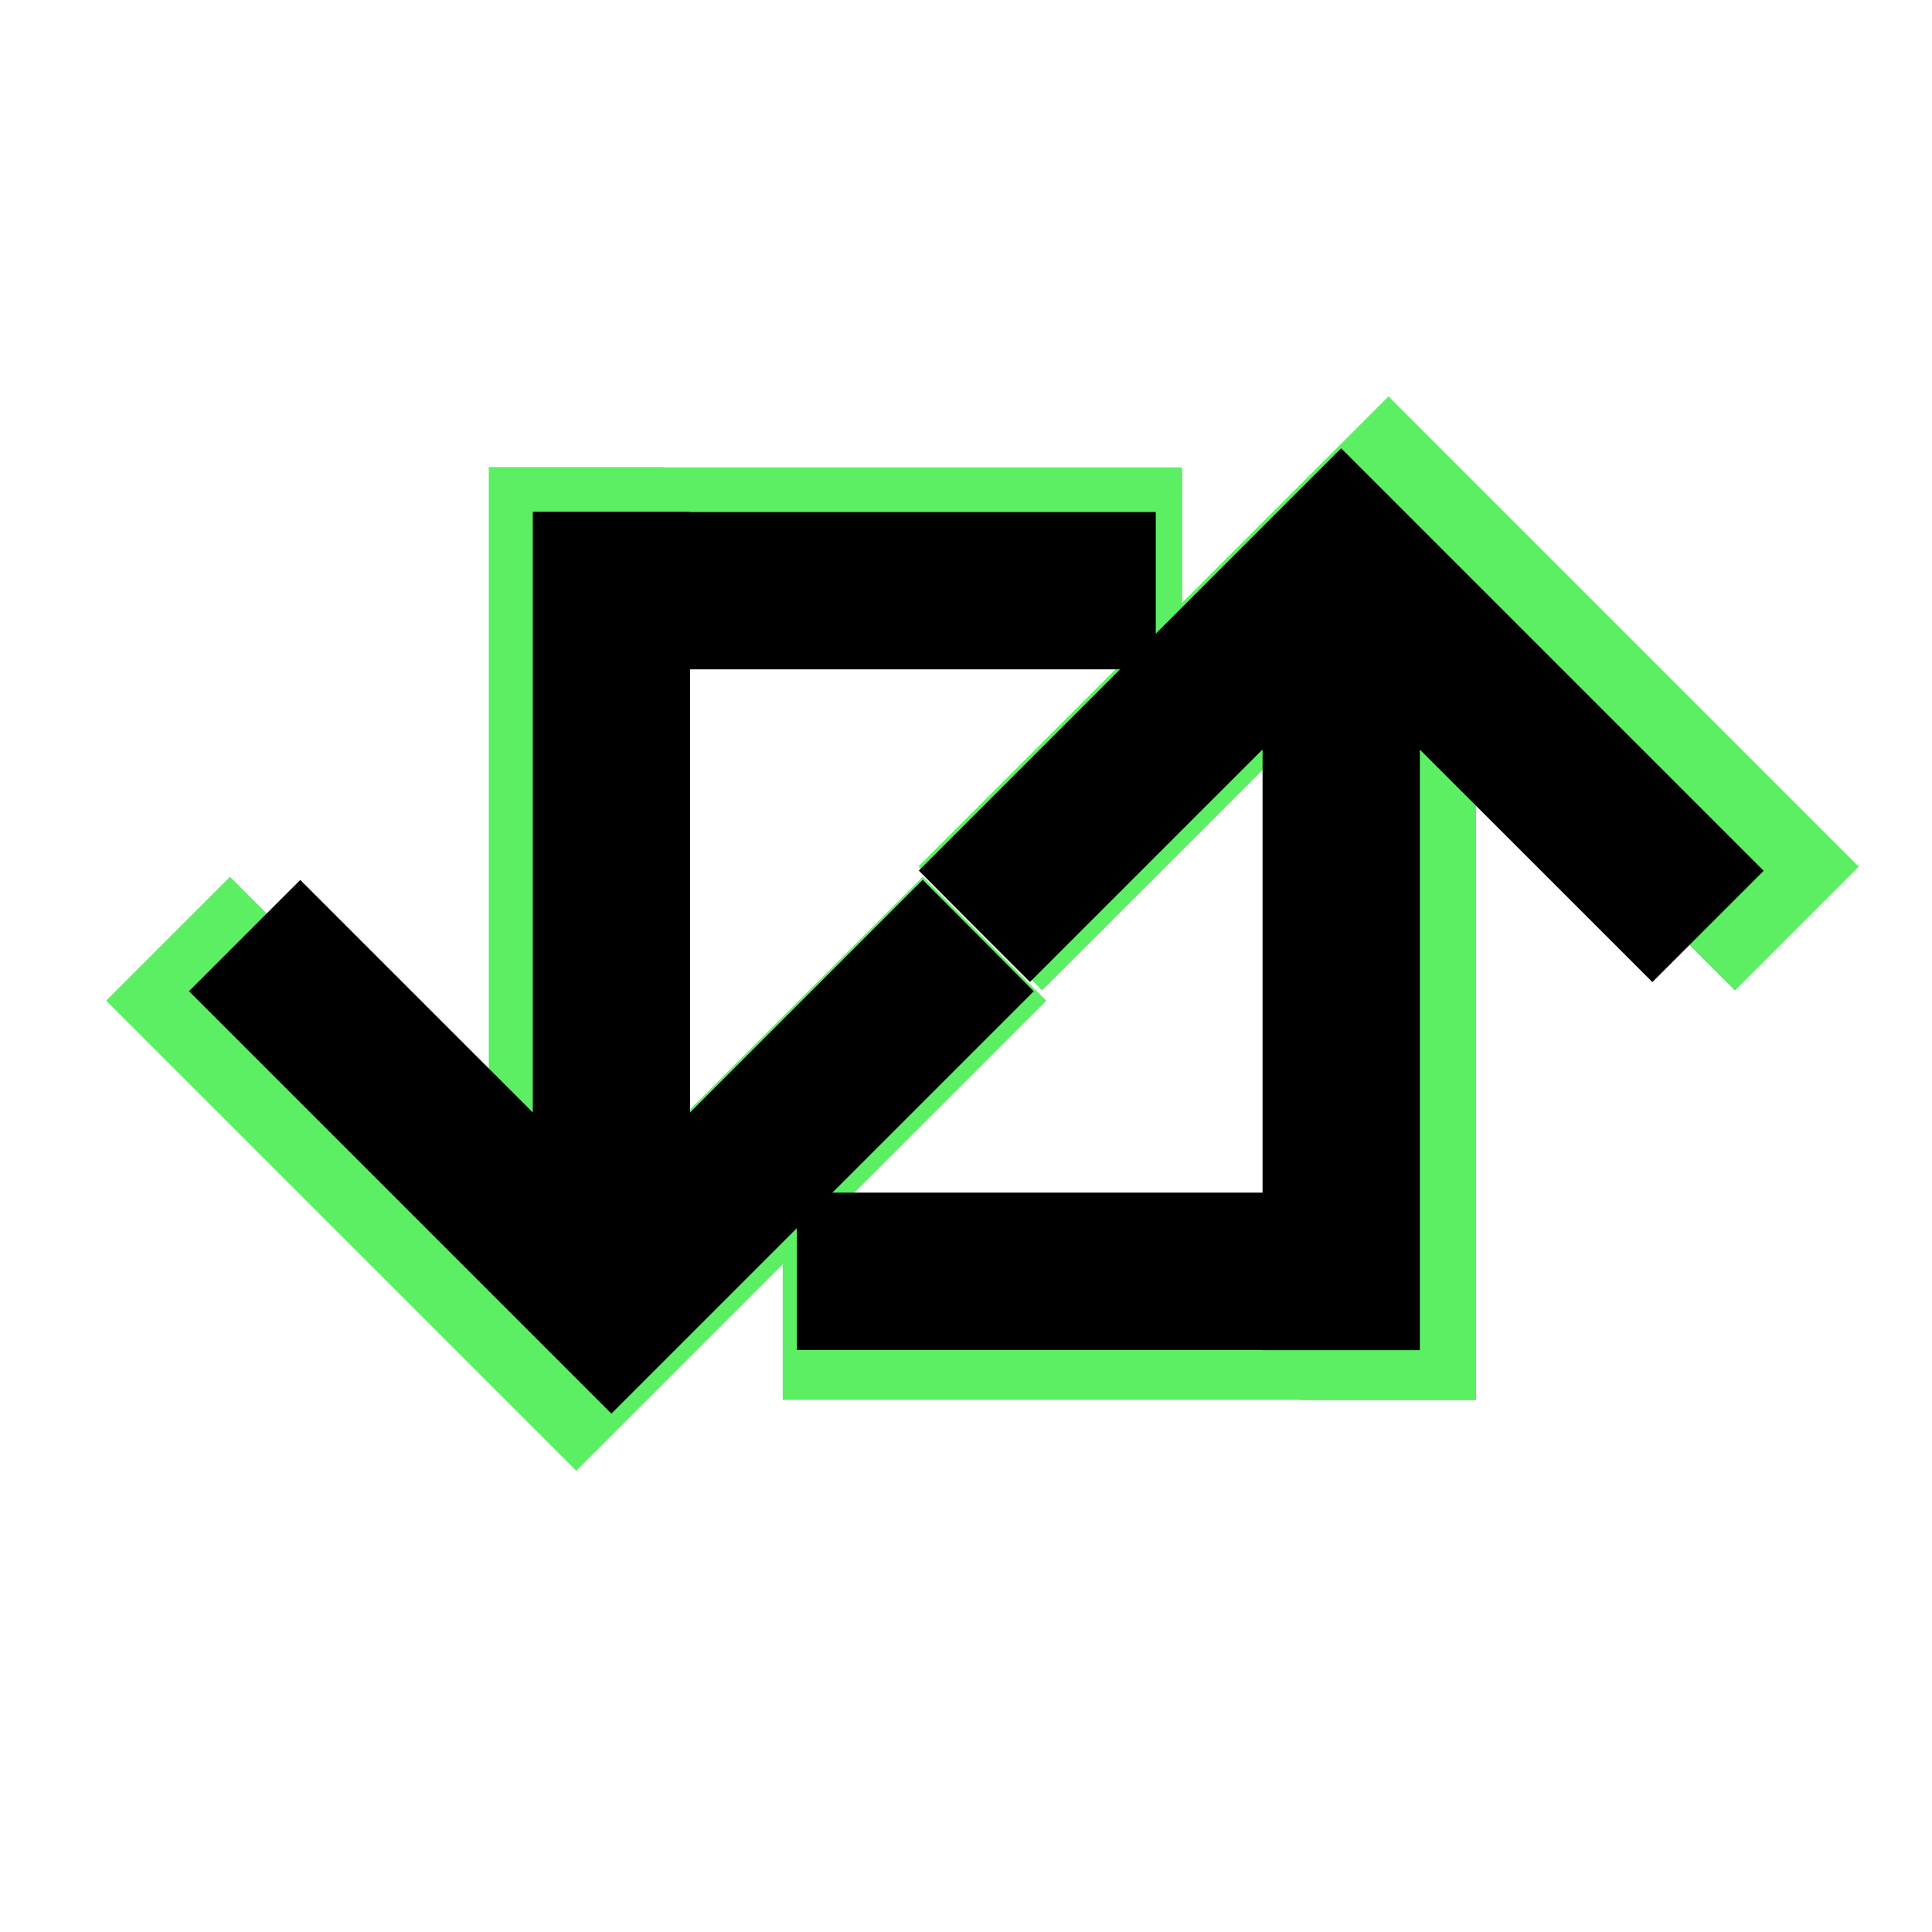 <?xml version="1.0" encoding="UTF-8" standalone="no"?>
<!-- Created with Inkscape (http://www.inkscape.org/) -->

<svg
   xmlns:dc="http://purl.org/dc/elements/1.1/"
   xmlns:cc="http://creativecommons.org/ns#"
   xmlns:rdf="http://www.w3.org/1999/02/22-rdf-syntax-ns#"
   xmlns:svg="http://www.w3.org/2000/svg"
   xmlns="http://www.w3.org/2000/svg"
   xmlns:sodipodi="http://sodipodi.sourceforge.net/DTD/sodipodi-0.dtd"
   xmlns:inkscape="http://www.inkscape.org/namespaces/inkscape"
   width="22"
   height="22"
   id="svg6631"
   version="1.1"
   inkscape:version="0.47 r22583"
   sodipodi:docname="minimize_button.svg">
  <defs
     id="defs6633">
    <inkscape:perspective
       sodipodi:type="inkscape:persp3d"
       inkscape:vp_x="0 : 526.18109 : 1"
       inkscape:vp_y="0 : 1000 : 0"
       inkscape:vp_z="744.09448 : 526.18109 : 1"
       inkscape:persp3d-origin="372.04724 : 350.78739 : 1"
       id="perspective6639" />
    <inkscape:perspective
       id="perspective6649"
       inkscape:persp3d-origin="0.5 : 0.33333333 : 1"
       inkscape:vp_z="1 : 0.5 : 1"
       inkscape:vp_y="0 : 1000 : 0"
       inkscape:vp_x="0 : 0.5 : 1"
       sodipodi:type="inkscape:persp3d" />
    <inkscape:perspective
       id="perspective9951"
       inkscape:persp3d-origin="0.5 : 0.33333333 : 1"
       inkscape:vp_z="1 : 0.5 : 1"
       inkscape:vp_y="0 : 1000 : 0"
       inkscape:vp_x="0 : 0.5 : 1"
       sodipodi:type="inkscape:persp3d" />
    <linearGradient
       id="XMLID_262_"
       gradientUnits="userSpaceOnUse"
       x1="298.323"
       y1="255.072"
       x2="298.323"
       y2="227.78">
      <stop
         offset="0"
         style="stop-color:#0A0048"
         id="stop3996" />
      <stop
         offset="0.225"
         style="stop-color:#121F5C"
         id="stop3998" />
      <stop
         offset="0.5"
         style="stop-color:#18356D"
         id="stop4000" />
      <stop
         offset="0.5"
         style="stop-color:#1C477E"
         id="stop4002" />
    </linearGradient>
    <linearGradient
       id="XMLID_263_"
       gradientUnits="userSpaceOnUse"
       x1="305.635"
       y1="255.072"
       x2="305.635"
       y2="227.781">
      <stop
         offset="0"
         style="stop-color:#0A0048"
         id="stop4007" />
      <stop
         offset="0.225"
         style="stop-color:#121F5C"
         id="stop4009" />
      <stop
         offset="0.5"
         style="stop-color:#18356D"
         id="stop4011" />
      <stop
         offset="0.5"
         style="stop-color:#1C477E"
         id="stop4013" />
    </linearGradient>
    <linearGradient
       id="XMLID_264_"
       gradientUnits="userSpaceOnUse"
       x1="290.807"
       y1="255.073"
       x2="290.807"
       y2="227.781">
      <stop
         offset="0"
         style="stop-color:#0A0048"
         id="stop4018" />
      <stop
         offset="0.225"
         style="stop-color:#121F5C"
         id="stop4020" />
      <stop
         offset="0.5"
         style="stop-color:#18356D"
         id="stop4022" />
      <stop
         offset="0.5"
         style="stop-color:#1C477E"
         id="stop4024" />
    </linearGradient>
    <linearGradient
       id="XMLID_265_"
       gradientUnits="userSpaceOnUse"
       x1="298.12"
       y1="255.072"
       x2="298.12"
       y2="227.781">
      <stop
         offset="0"
         style="stop-color:#0A0048"
         id="stop4029" />
      <stop
         offset="0.225"
         style="stop-color:#121F5C"
         id="stop4031" />
      <stop
         offset="0.5"
         style="stop-color:#18356D"
         id="stop4033" />
      <stop
         offset="0.5"
         style="stop-color:#1C477E"
         id="stop4035" />
    </linearGradient>
    <inkscape:perspective
       id="perspective7090"
       inkscape:persp3d-origin="0.5 : 0.33333333 : 1"
       inkscape:vp_z="1 : 0.5 : 1"
       inkscape:vp_y="0 : 1000 : 0"
       inkscape:vp_x="0 : 0.5 : 1"
       sodipodi:type="inkscape:persp3d" />
    <filter
       inkscape:collect="always"
       id="filter3645"
       x="-0.031"
       width="1.062"
       y="-0.106"
       height="1.213">
      <feGaussianBlur
         inkscape:collect="always"
         stdDeviation="0.19"
         id="feGaussianBlur3647" />
    </filter>
    <inkscape:perspective
       id="perspective3733"
       inkscape:persp3d-origin="0.5 : 0.33333333 : 1"
       inkscape:vp_z="1 : 0.5 : 1"
       inkscape:vp_y="0 : 1000 : 0"
       inkscape:vp_x="0 : 0.5 : 1"
       sodipodi:type="inkscape:persp3d" />
    <filter
       inkscape:collect="always"
       id="filter3736">
      <feGaussianBlur
         inkscape:collect="always"
         stdDeviation="0.196"
         id="feGaussianBlur3738" />
    </filter>
  </defs>
  <sodipodi:namedview
     id="base"
     pagecolor="#ffffff"
     bordercolor="#666666"
     borderopacity="1.0"
     inkscape:pageopacity="0.0"
     inkscape:pageshadow="2"
     inkscape:zoom="21.318182"
     inkscape:cx="2.9991188"
     inkscape:cy="11"
     inkscape:document-units="px"
     inkscape:current-layer="g3639"
     showgrid="false"
     inkscape:window-width="1280"
     inkscape:window-height="769"
     inkscape:window-x="0"
     inkscape:window-y="31"
     inkscape:window-maximized="1" />
  <g
     inkscape:label="Layer 1"
     inkscape:groupmode="layer"
     id="layer1"
     transform="translate(0,-1030.362)">
    <g
       id="g3639"
       transform="translate(-528.5,811.087)"
       style="fill:#000000">
      <g
         id="g3722"
         transform="matrix(1.113,0,0,1.113,-60.907,-25.946)"
         style="fill:#00ff00;stroke:#5cee63;stroke-opacity:1;filter:url(#filter3736)">
        <path
           d="m 539.38,230.376 -0.373,-0.374 c 0,0 -3.068,3.068 -3.149,3.148 0,-0.842 0,-4.992 0,-6.753 1.035,0 3.053,0 5.303,0 l 0,-0.791 c -2.25,0 -4.268,0 -5.303,0 0,-9.2e-4 0,-0.003 0,-0.003 l -0.791,0 c 0,0 0,6.47 0,7.547 -0.678,-0.678 -3.148,-3.148 -3.148,-3.148 l -0.56,0.56 4.103,4.103 4.103,-4.103 -0.186,-0.187 z"
           style="fill:#00ff00;fill-opacity:1;fill-rule:nonzero;stroke:#5cee63;stroke-opacity:1"
           id="path3724" />
        <path
           d="m 543.772,225.087 -4.103,4.103 0.186,0.187 0.373,0.373 c 0,0 3.068,-3.068 3.149,-3.147 0,0.842 0,4.992 0,6.753 -1.035,0 -3.053,0 -5.303,0 l 0,0.791 c 2.25,0 4.268,0 5.303,0 0,4.6e-4 0,0.003 0,0.003 l 0.791,0 c 0,0 0,-6.47 0,-7.546 0.678,0.678 3.148,3.147 3.148,3.147 l 0.56,-0.56 -4.103,-4.103 z"
           style="fill:#00ff00;fill-opacity:1;fill-rule:nonzero;stroke:#5cee63;stroke-opacity:1"
           id="path3726" />
      </g>
      <g
         id="g3718">
        <path
           id="path1342"
           style="fill:#000000;fill-opacity:1;fill-rule:nonzero;stroke:#000000;stroke-opacity:1"
           d="m 539.38,230.376 -0.373,-0.374 c 0,0 -3.068,3.068 -3.149,3.148 0,-0.842 0,-4.992 0,-6.753 1.035,0 3.053,0 5.303,0 l 0,-0.791 c -2.25,0 -4.268,0 -5.303,0 0,-9.2e-4 0,-0.003 0,-0.003 l -0.791,0 c 0,0 0,6.47 0,7.547 -0.678,-0.678 -3.148,-3.148 -3.148,-3.148 l -0.56,0.56 4.103,4.103 4.103,-4.103 -0.186,-0.187 z" />
        <path
           id="path1344"
           style="fill:#000000;fill-opacity:1;fill-rule:nonzero;stroke:#000000;stroke-opacity:1"
           d="m 543.772,225.087 -4.103,4.103 0.186,0.187 0.373,0.373 c 0,0 3.068,-3.068 3.149,-3.147 0,0.842 0,4.992 0,6.753 -1.035,0 -3.053,0 -5.303,0 l 0,0.791 c 2.25,0 4.268,0 5.303,0 0,4.6e-4 0,0.003 0,0.003 l 0.791,0 c 0,0 0,-6.47 0,-7.546 0.678,0.678 3.148,3.147 3.148,3.147 l 0.56,-0.56 -4.103,-4.103 z" />
      </g>
    </g>
  </g>
</svg>
